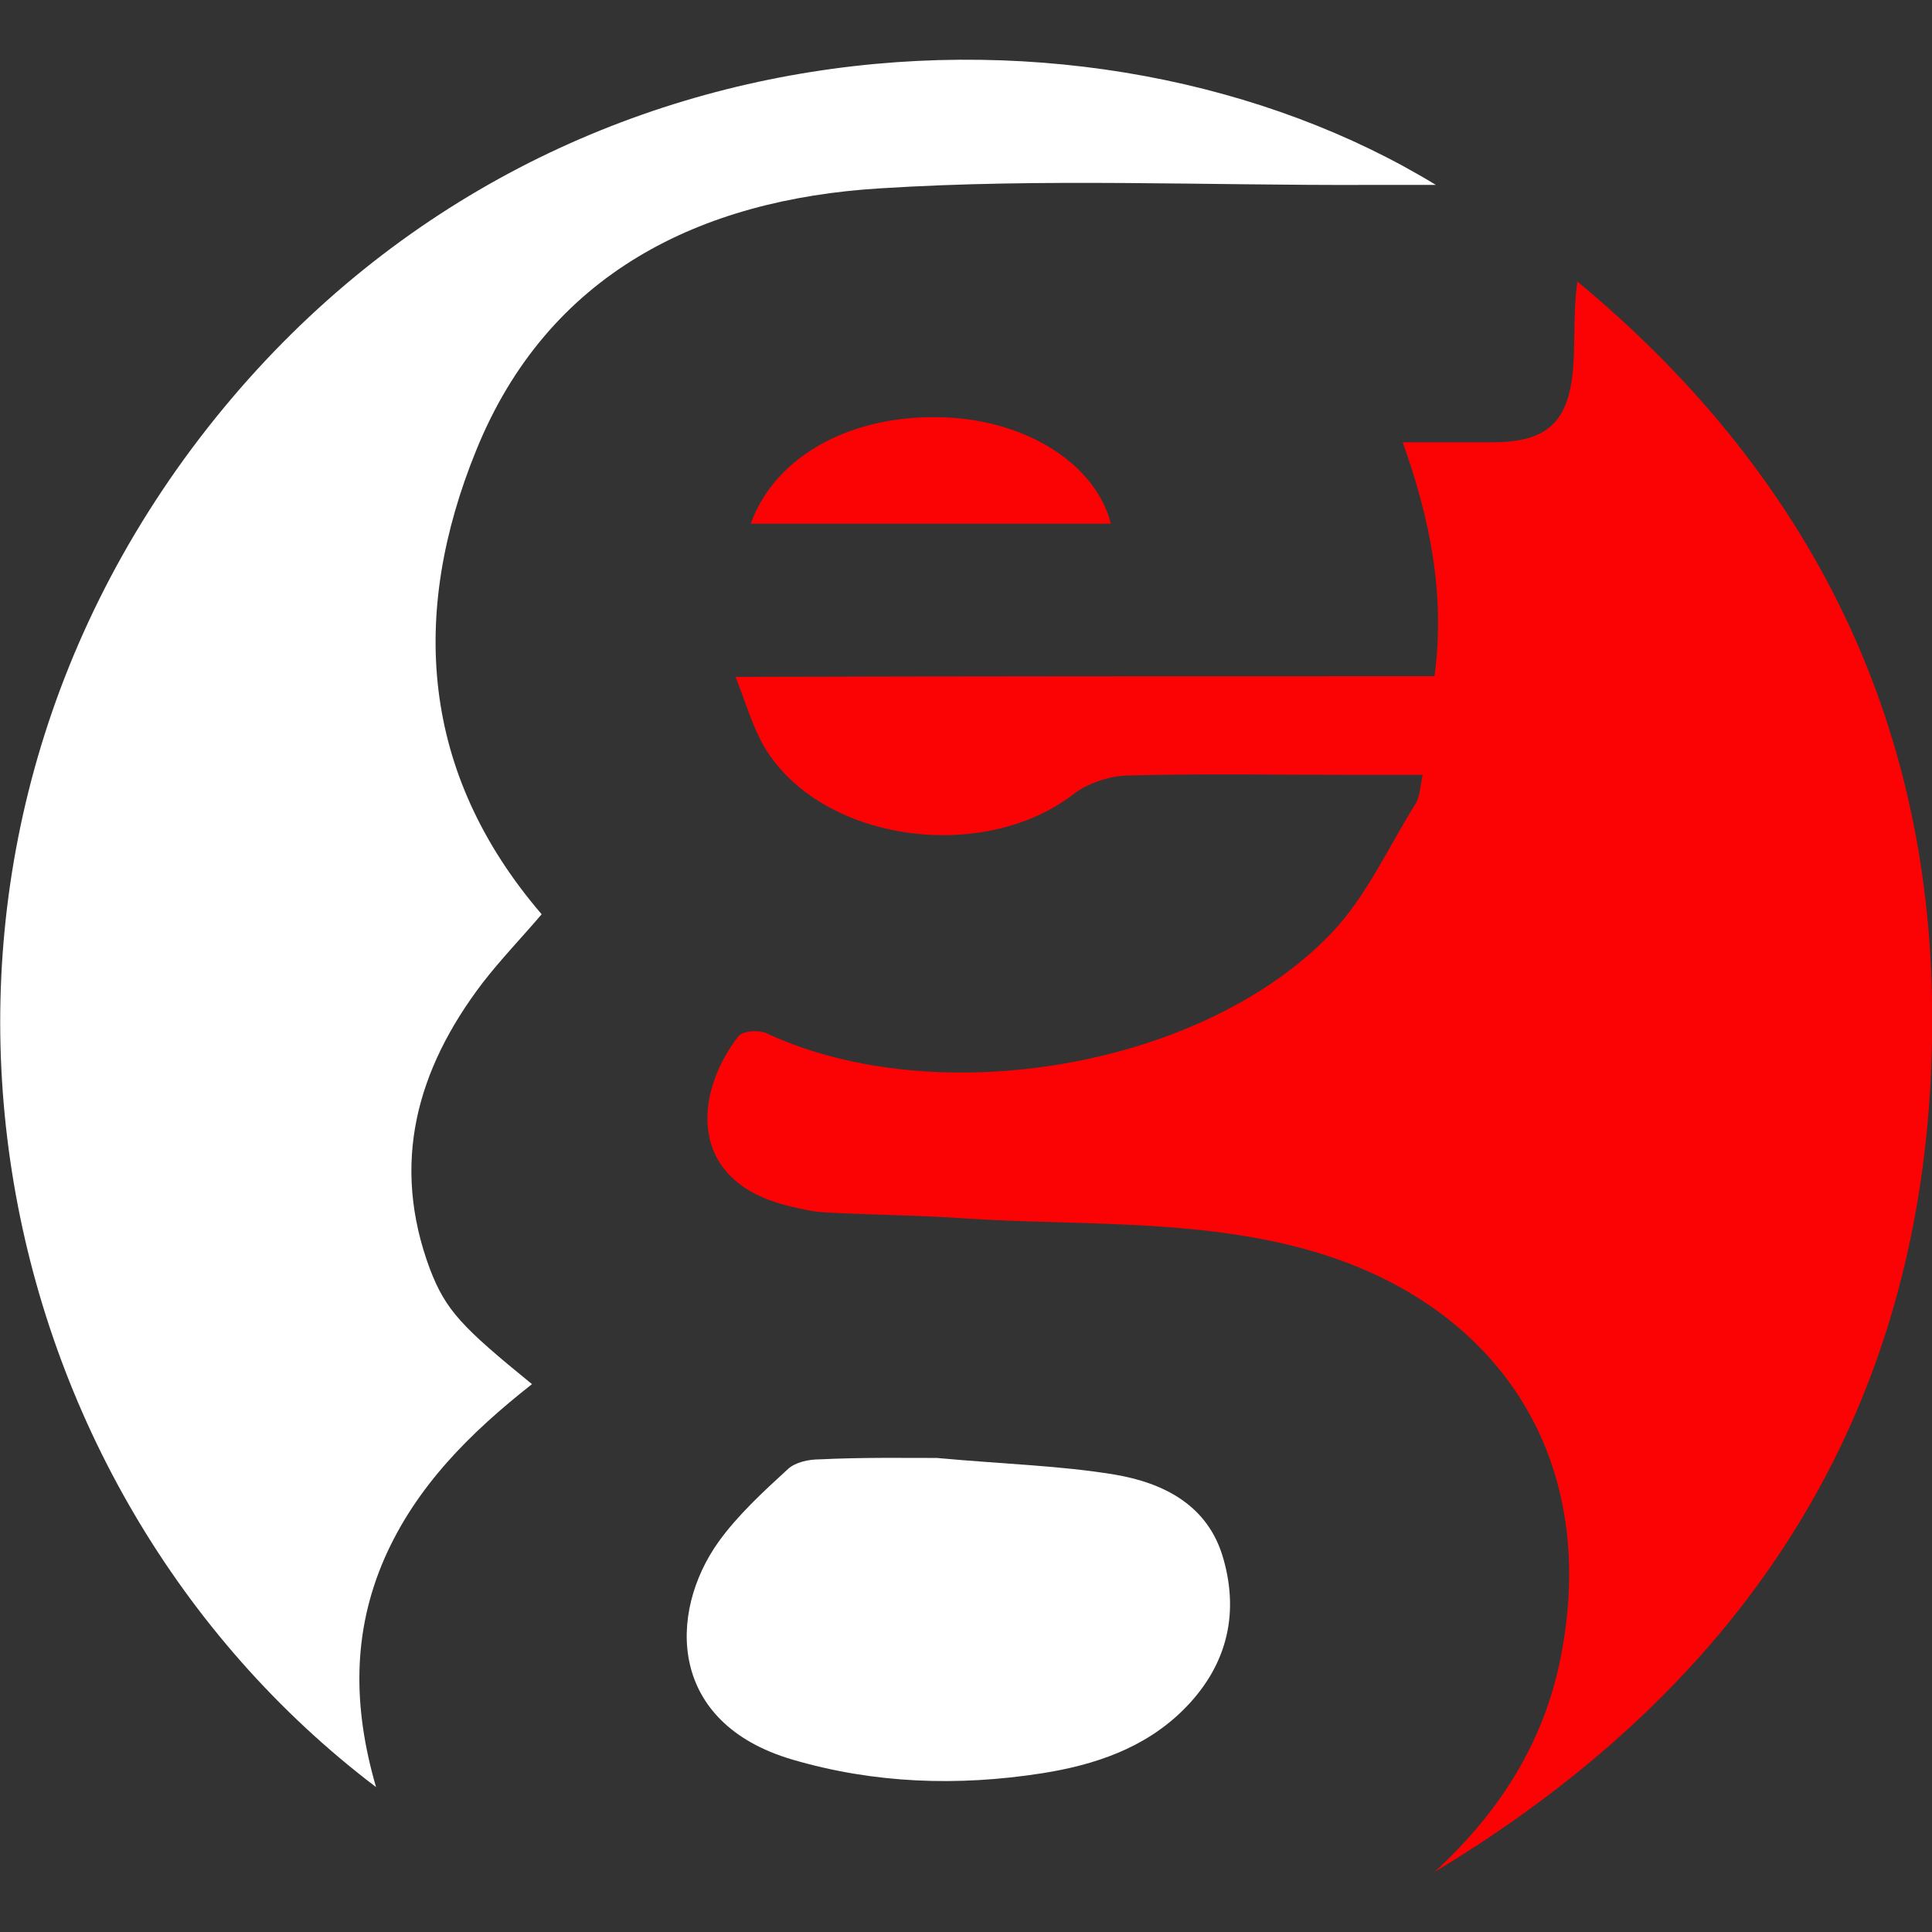 <?xml version="1.0" encoding="utf-8"?>
<!-- Generator: Adobe Illustrator 26.4.1, SVG Export Plug-In . SVG Version: 6.00 Build 0)  -->
<svg version="1.1" id="Layer_1" xmlns="http://www.w3.org/2000/svg" xmlns:xlink="http://www.w3.org/1999/xlink" x="0px" y="0px"
	 viewBox="0 0 280 280" style="enable-background:new 0 0 280 280;" xml:space="preserve">
<rect x="0" y="0" width="280" height="280" fill="#333333" stroke="none"/>
<style type="text/css">
	.st0{fill:#FB0304;}
	.st1{fill:#FFFFFF;}
</style>
<g>
	<path class="st0" d="M207.9,98c1.6-12-0.7-22.9-4.6-33.9c4.6,0,8.8,0,13,0c7.9,0,11.1-2.9,11.7-10.9c0.3-4,0-8.1,0.6-12.4
		c32.6,27,50.6,61.6,51.4,103.8c1,56.1-24.4,98-72.1,126.7c9.7-8.9,16.4-19.5,18.6-32.8c5-28.9-10.8-50.9-39-57.9
		c-15.6-3.9-31.6-3-47.4-4c-6.9-0.5-13.8-0.5-20.7-0.9c-1.7-0.1-3.3-0.5-5-0.9c-14.8-3.5-13.9-16.2-7.4-24.6c0.6-0.8,3-1,4.2-0.4
		c24.6,11.4,63,5,81.7-14.5c5.1-5.3,8.3-12.5,12.3-18.9c0.6-1,0.6-2.4,1-4.1c-3.7,0-6.9,0-10.1,0c-11,0-22-0.2-32.9,0.1
		c-2.5,0.1-5.5,1.1-7.5,2.6c-13.2,10.3-36.7,7-44.9-6.7c-1.7-2.9-2.7-6.4-4.2-10.2C140.7,98,174,98,207.9,98z"/>
	<path class="st1" d="M54.5,259C-2.7,215.6-20.1,129.4,27.8,65C76,0.4,158.9-3.2,208.1,26.8c-3.7,0-6.7,0-9.7,0
		c-23.6,0.1-47.3-1-70.9,0.5c-26,1.6-48.1,12.3-58.5,38c-9.6,23.6-8.1,46.7,9.5,67.2c-2.8,3.3-5.9,6.5-8.6,10
		c-9.5,12.5-13.3,26.1-7.6,41.4c2.3,6,4.6,8.4,14.8,16.7c-8.9,7-16.8,14.8-21.4,25.3C51.1,236.5,51.1,247.3,54.5,259z"/>
	<path class="st1" d="M135.8,211.3c9.8,0.9,17.8,1.1,25.7,2.4c7.1,1.2,13.6,4.4,15.8,12.2c2.4,8.4,0.3,15.9-5.9,22
		c-5.6,5.5-12.8,7.9-20.4,9.1c-12.2,1.9-24.3,1.5-36.2-2c-18-5.3-18-21.2-10.7-31.5c2.8-3.9,6.5-7.3,10.1-10.6c1.1-1,3-1.4,4.6-1.4
		C124.9,211.2,131.2,211.3,135.8,211.3z"/>
	<path class="st0" d="M161,75.9c-17.4,0-34.7,0-52.2,0c3.6-10,14.9-16,28.3-15.4C148.9,61,158.8,67.3,161,75.9z"/>
</g>
</svg>
